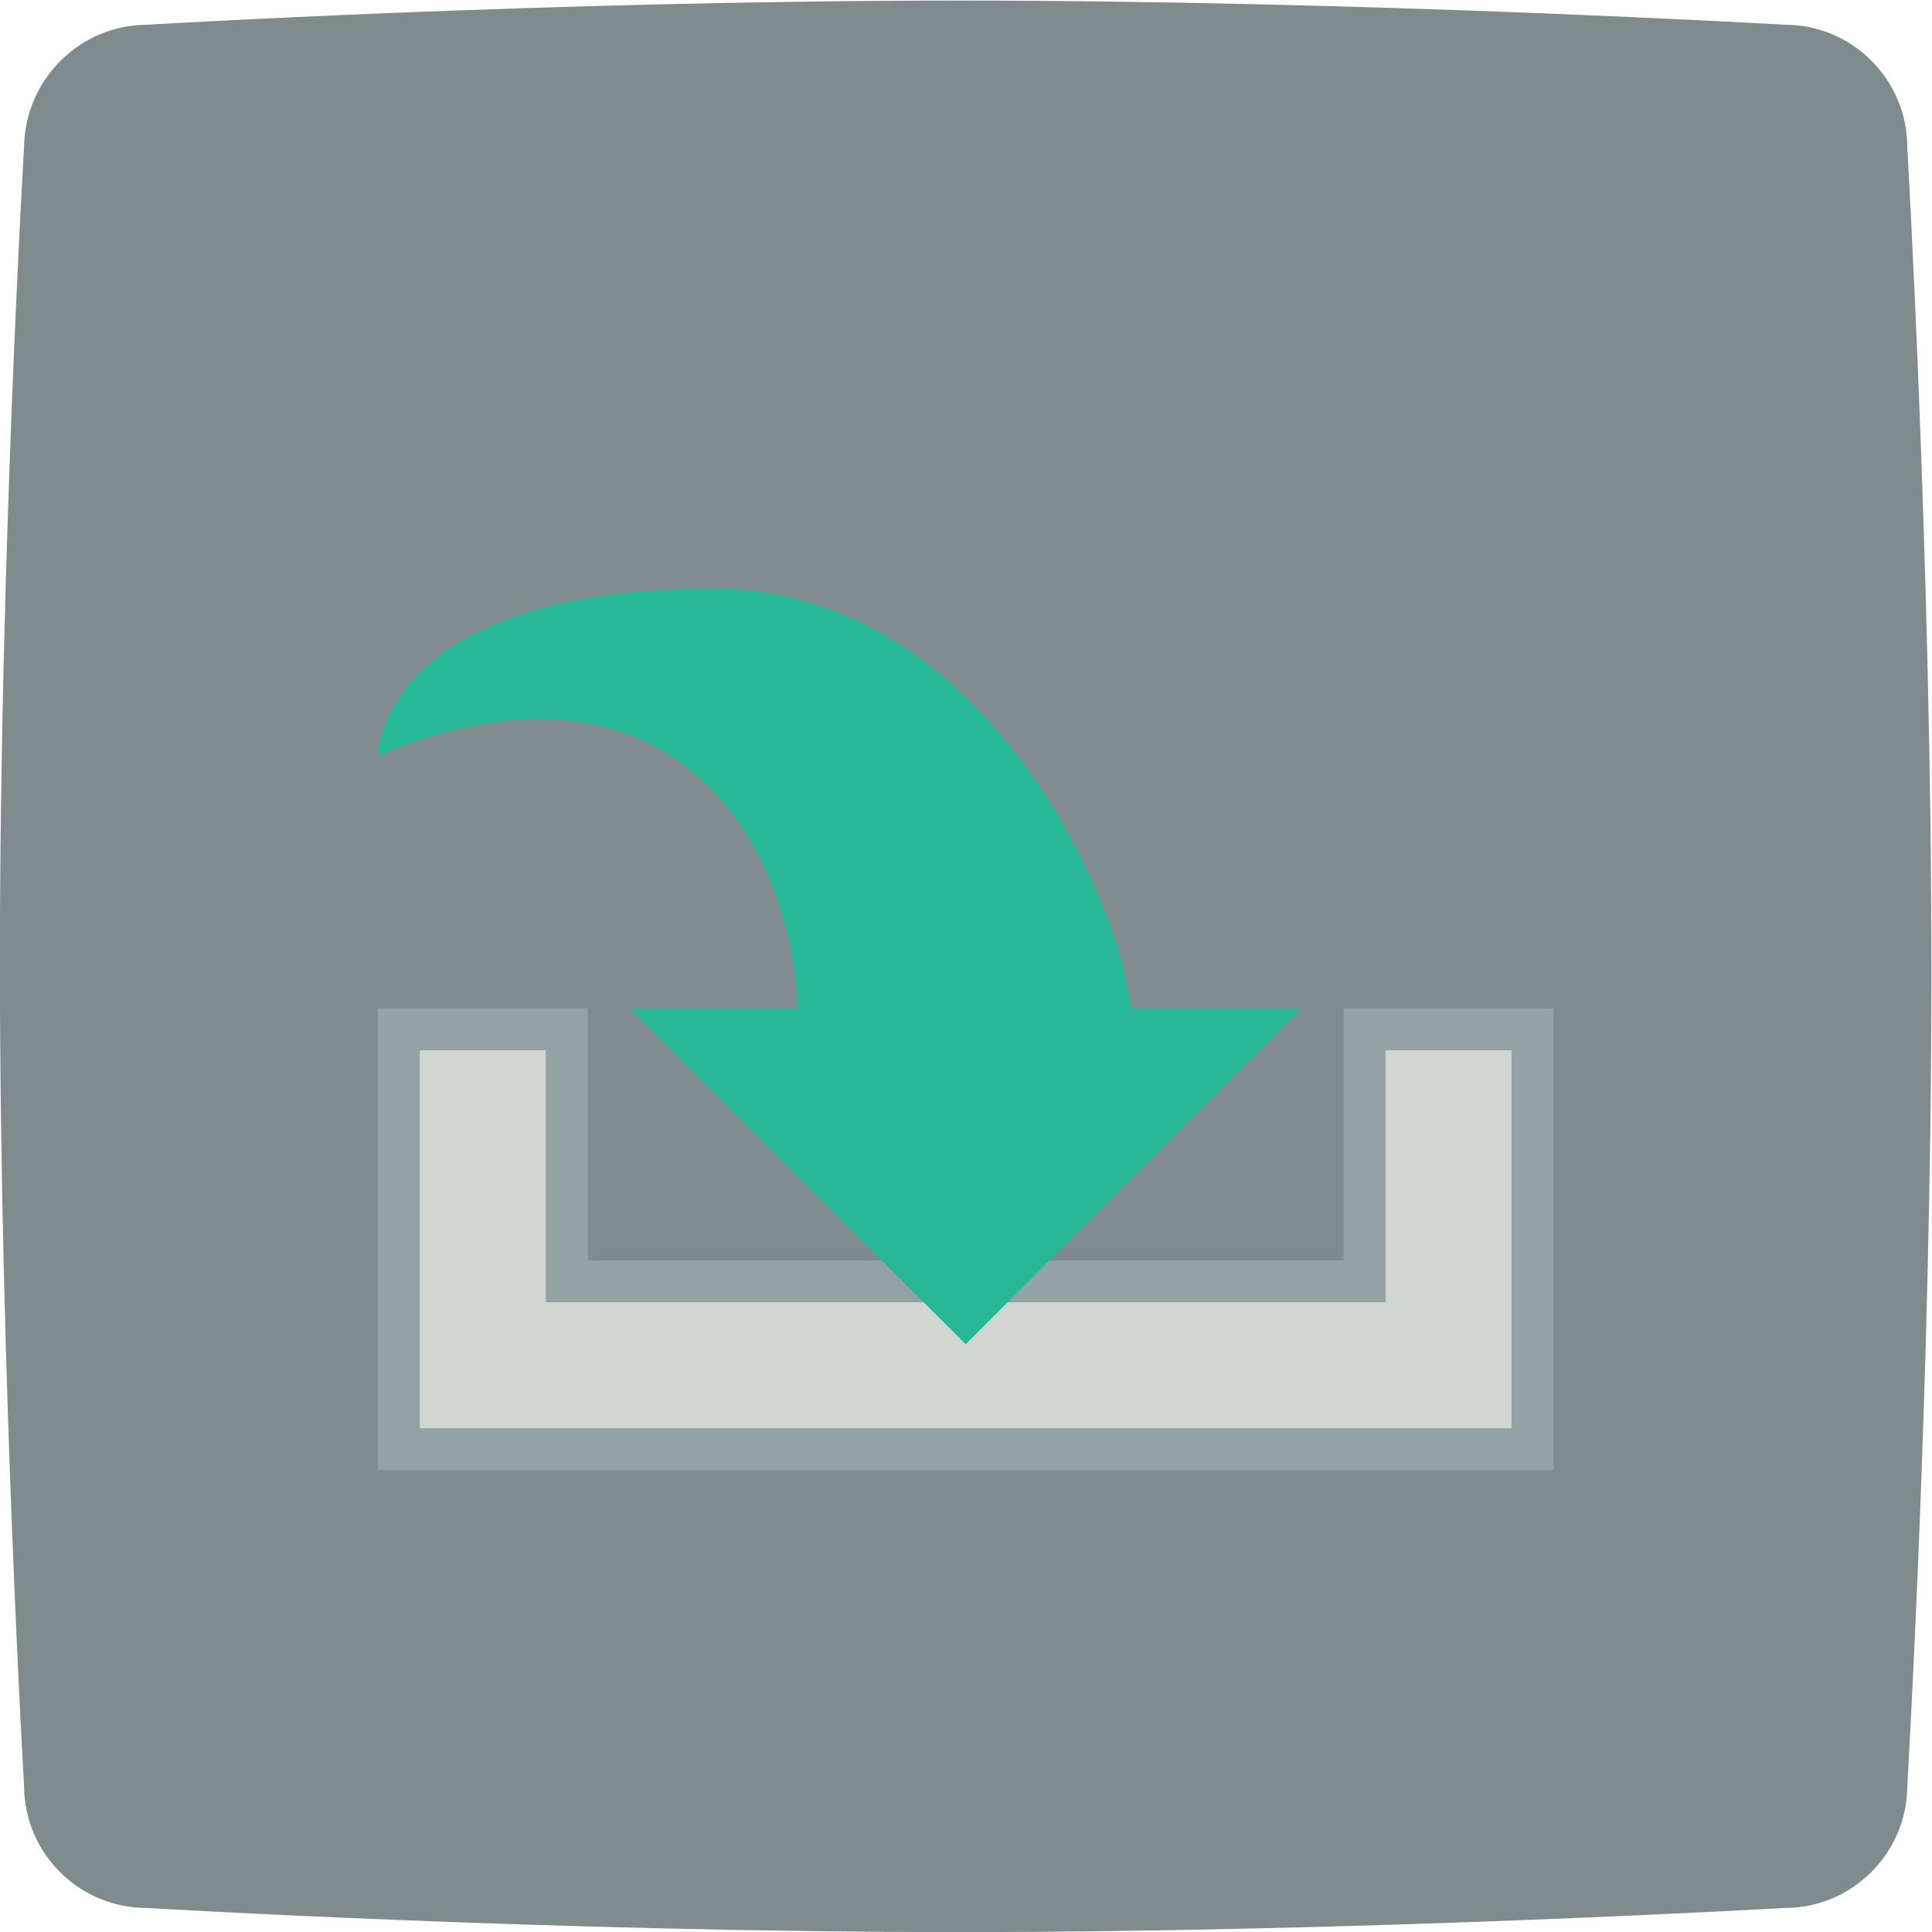 <svg height="245.333" viewBox="0 0 245.333 245.333" width="245.333" xmlns="http://www.w3.org/2000/svg" xmlns:xlink="http://www.w3.org/1999/xlink"><clipPath id="a"><path d="m0 256h256v-256h-256z"/></clipPath><g clip-path="url(#a)" transform="matrix(1.333 0 0 -1.333 -48 293.333)"><path d="m0 0s38.228 2.301 77.407 2.301c38.862 0 78.596-2.301 78.596-2.301 6.425 0 11.659-5.237 11.659-11.664 0 0 2.3-39.434 2.3-78.63 0-38.8-2.3-77.44-2.3-77.44 0-6.427-5.234-11.664-11.659-11.664 0 0-39.813-2.301-78.596-2.301-39.179 0-77.486 2.301-77.486 2.301-6.424 0-11.659 5.237-11.659 11.664 0 0-2.3 39.275-2.3 78.392 0 38.879 2.3 77.678 2.3 77.678.079 6.427 5.314 11.664 11.738 11.664" fill="#7f8b8c" fill-rule="evenodd" transform="translate(50.038 217.699)"/><path d="m0 0h-4-12-4v-4-20h-72v20 4h-4-12-4v-4-36-4h4 104 4v4 36z" fill="#93a3a3" transform="translate(184 124)"/><path d="m0 0v-36h104v36h-12v-24h-80v24z" fill="#d1d6d2" transform="translate(76 120)"/><path d="m0 0h16.241l-32-32-32 32h16s0 16-12 24-28 0-28 0 0 16 32 16c25.738 0 38.773-29.873 39.759-40" fill="#25b796" transform="translate(143.759 124)"/></g></svg>